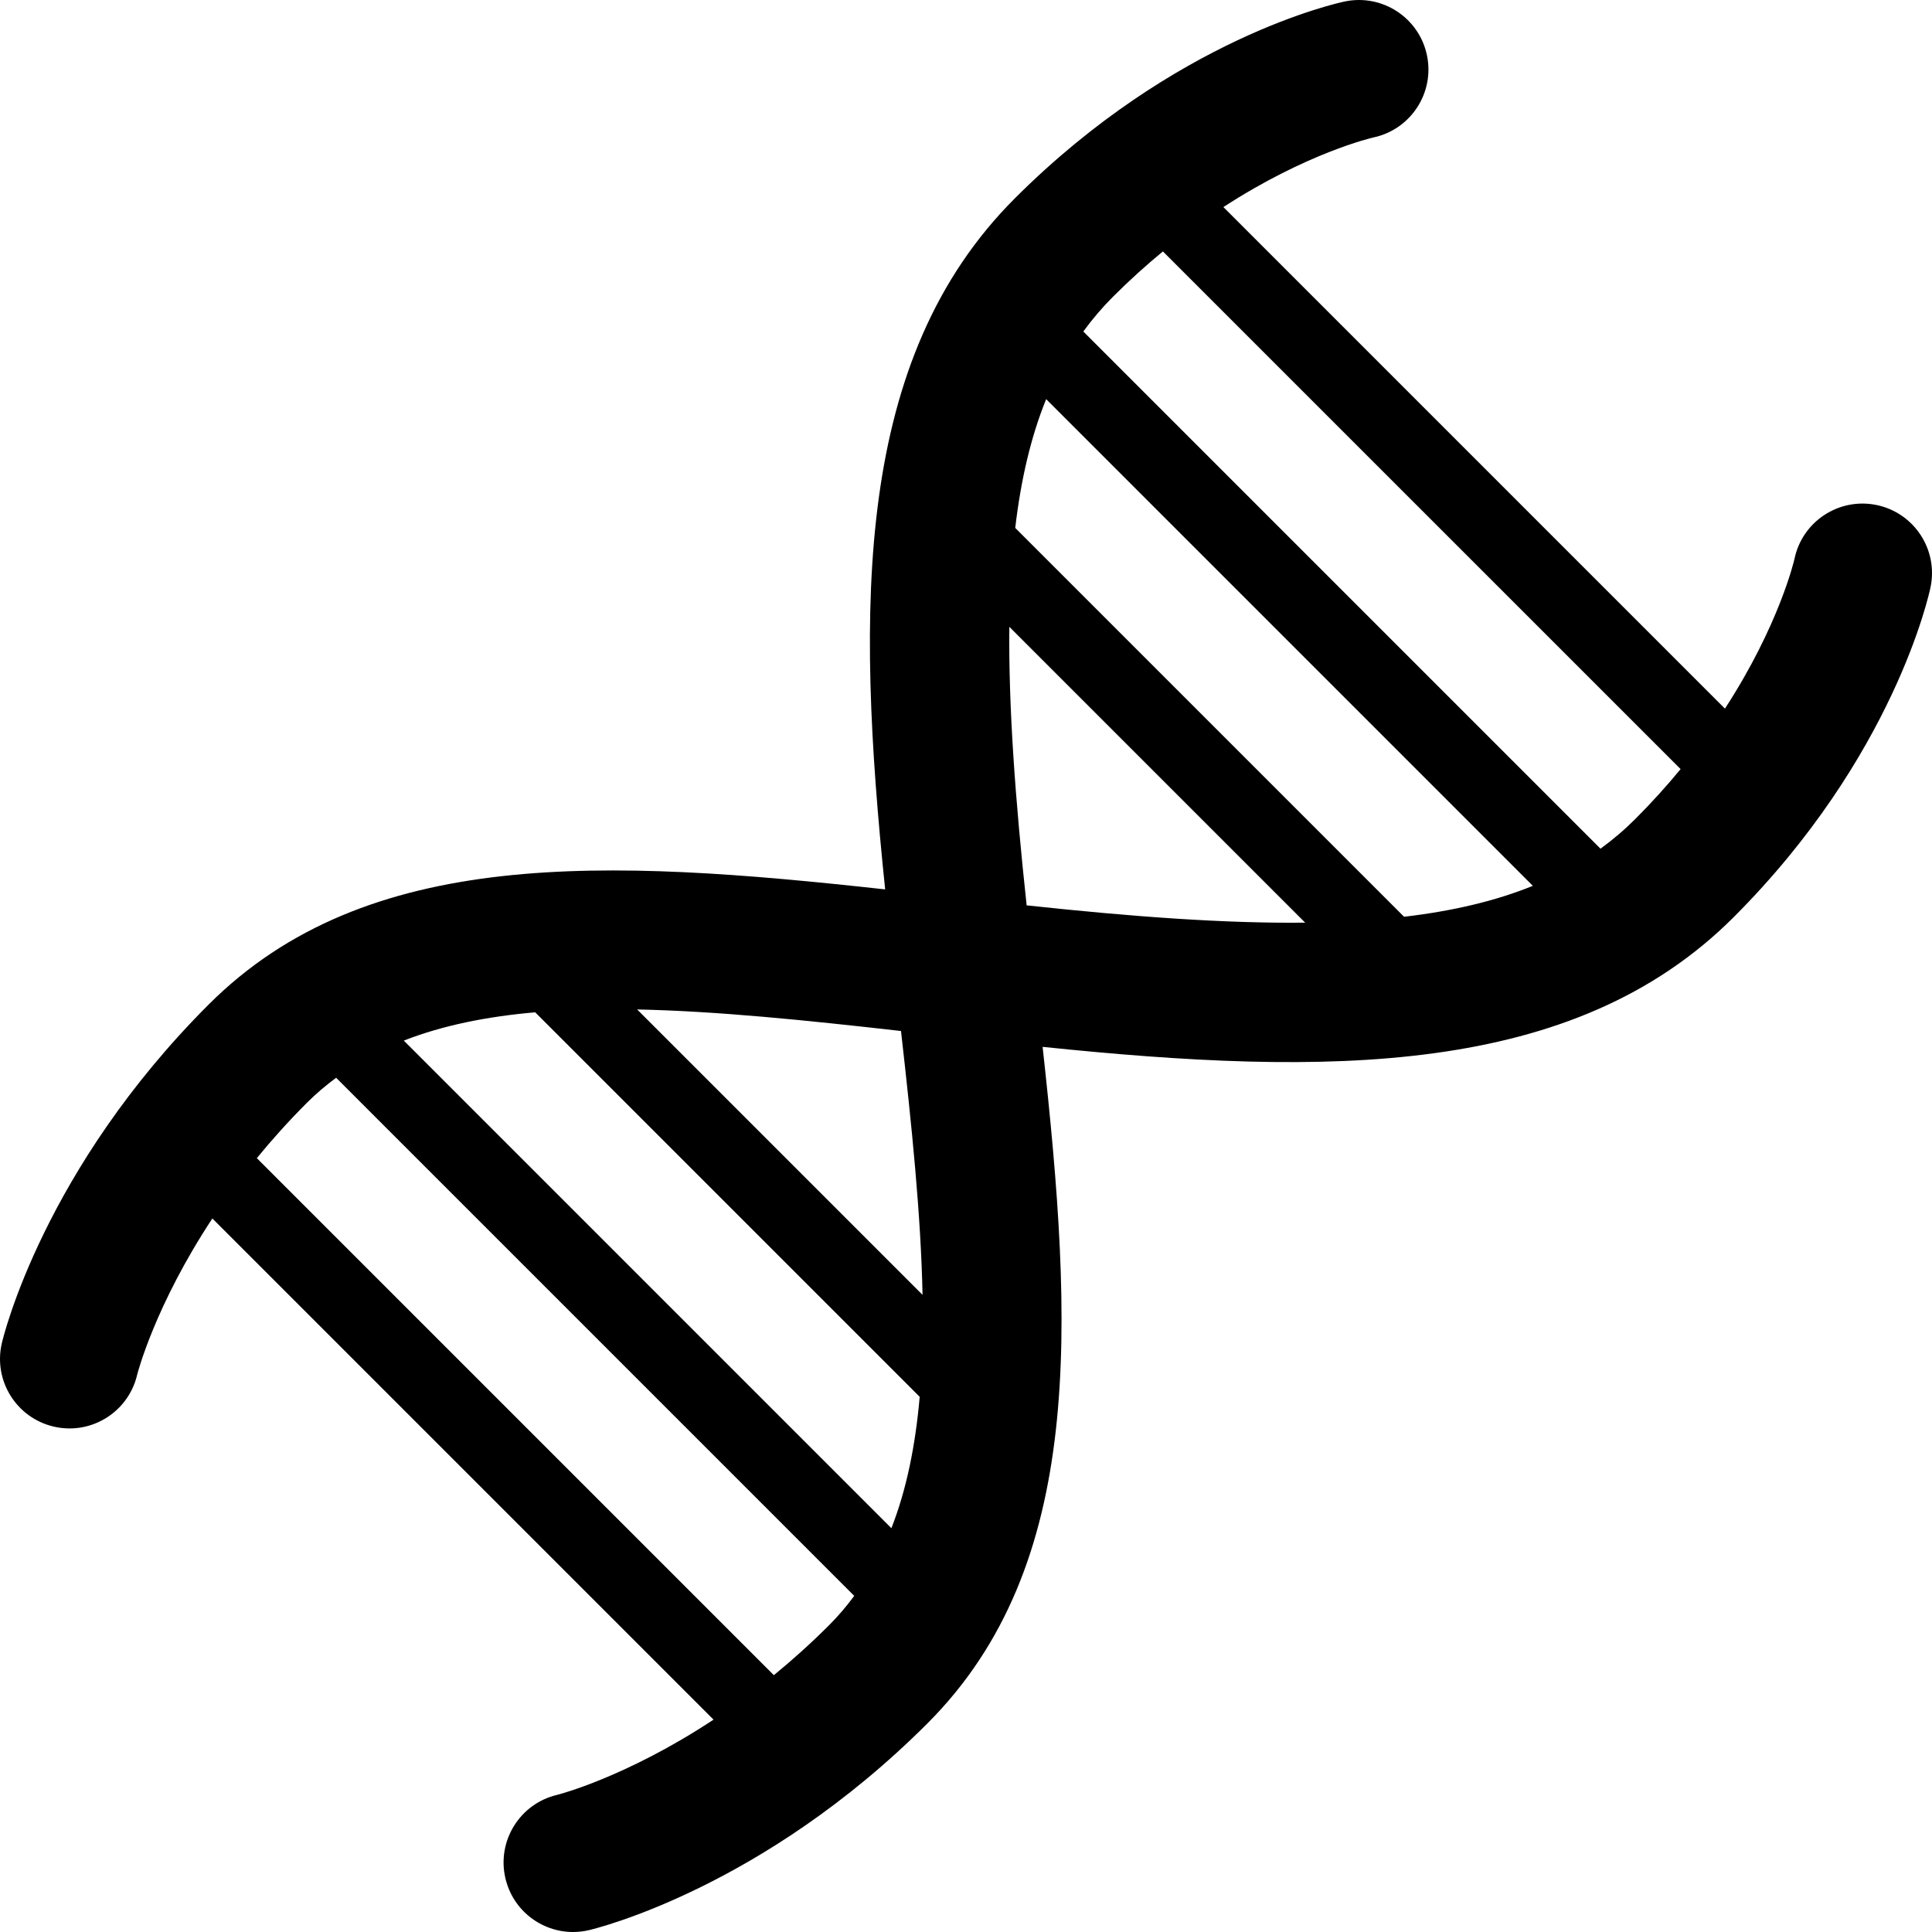 <?xml version="1.0" encoding="iso-8859-1"?>
<!-- Generator: Adobe Illustrator 17.1.0, SVG Export Plug-In . SVG Version: 6.00 Build 0)  -->
<!DOCTYPE svg PUBLIC "-//W3C//DTD SVG 1.1//EN" "http://www.w3.org/Graphics/SVG/1.1/DTD/svg11.dtd">
<svg version="1.1" id="Capa_1" xmlns="http://www.w3.org/2000/svg" xmlns:xlink="http://www.w3.org/1999/xlink" x="0px" y="0px"
	 viewBox="0 0 208.531 208.531" style="enable-background:new 0 0 208.531 208.531;" xml:space="preserve">
<path d="M202.549,54.509c-4.057-0.835-8.025,1.768-8.864,5.825c-0.02,0.097-1.633,7.118-7.504,16.152l-54.135-54.135
	c9.011-5.854,16.029-7.478,16.191-7.514c4.033-0.857,6.621-4.813,5.785-8.855c-0.84-4.057-4.81-6.662-8.864-5.825
	c-0.74,0.153-18.317,3.948-35.627,21.257C92.253,38.691,92.358,65.283,95.54,95.997c-30.121-3.318-55.968-4.624-73.028,12.435
	c-17.78,17.78-22.137,35.783-22.314,36.541c-0.941,4.033,1.565,8.066,5.6,9.008c0.573,0.134,1.146,0.198,1.71,0.198
	c3.407-0.001,6.49-2.337,7.297-5.798c0.024-0.101,1.897-7.439,8.116-16.864l54.094,54.094c-9.445,6.233-16.788,8.095-16.865,8.115
	c-4.034,0.941-6.541,4.975-5.599,9.008c0.808,3.461,3.89,5.798,7.297,5.798c0.564,0,1.138-0.064,1.711-0.198
	c0.757-0.177,18.76-4.535,36.54-22.314c17.06-17.059,15.753-42.906,12.436-73.027c30.716,3.181,57.307,3.286,74.583-13.991
	c17.309-17.31,21.104-34.887,21.257-35.627C209.213,59.317,206.606,55.349,202.549,54.509z M181.395,83.012
	c-1.461,1.775-3.081,3.578-4.885,5.382c-1.175,1.175-2.428,2.242-3.76,3.21l-55.822-55.822c0.968-1.333,2.035-2.585,3.21-3.76
	c1.803-1.803,3.607-3.424,5.381-4.884L181.395,83.012z M151.549,98.951l-41.969-41.97c0.613-5.226,1.69-9.84,3.338-13.898
	l52.53,52.53C161.39,97.261,156.776,98.338,151.549,98.951z M57.766,109.264l41.501,41.501c-0.457,5.226-1.406,9.976-3.054,14.181
	l-52.628-52.629C47.789,110.671,52.539,109.721,57.766,109.264z M68.77,108.956c8.589,0.177,18.14,1.154,28.48,2.325
	c1.172,10.34,2.148,19.891,2.325,28.48L68.77,108.956z M27.721,125.004c1.609-1.965,3.398-3.965,5.397-5.965
	c0.993-0.993,2.052-1.888,3.162-2.711l55.922,55.923c-0.823,1.11-1.718,2.169-2.711,3.161c-2,2-4,3.788-5.965,5.397L27.721,125.004z
	 M110.811,97.72c-1.236-11.475-1.961-21.441-1.868-30.062l31.93,31.929C132.253,99.682,122.286,98.956,110.811,97.72z"/>
<g>
</g>
<g>
</g>
<g>
</g>
<g>
</g>
<g>
</g>
<g>
</g>
<g>
</g>
<g>
</g>
<g>
</g>
<g>
</g>
<g>
</g>
<g>
</g>
<g>
</g>
<g>
</g>
<g>
</g>
</svg>
